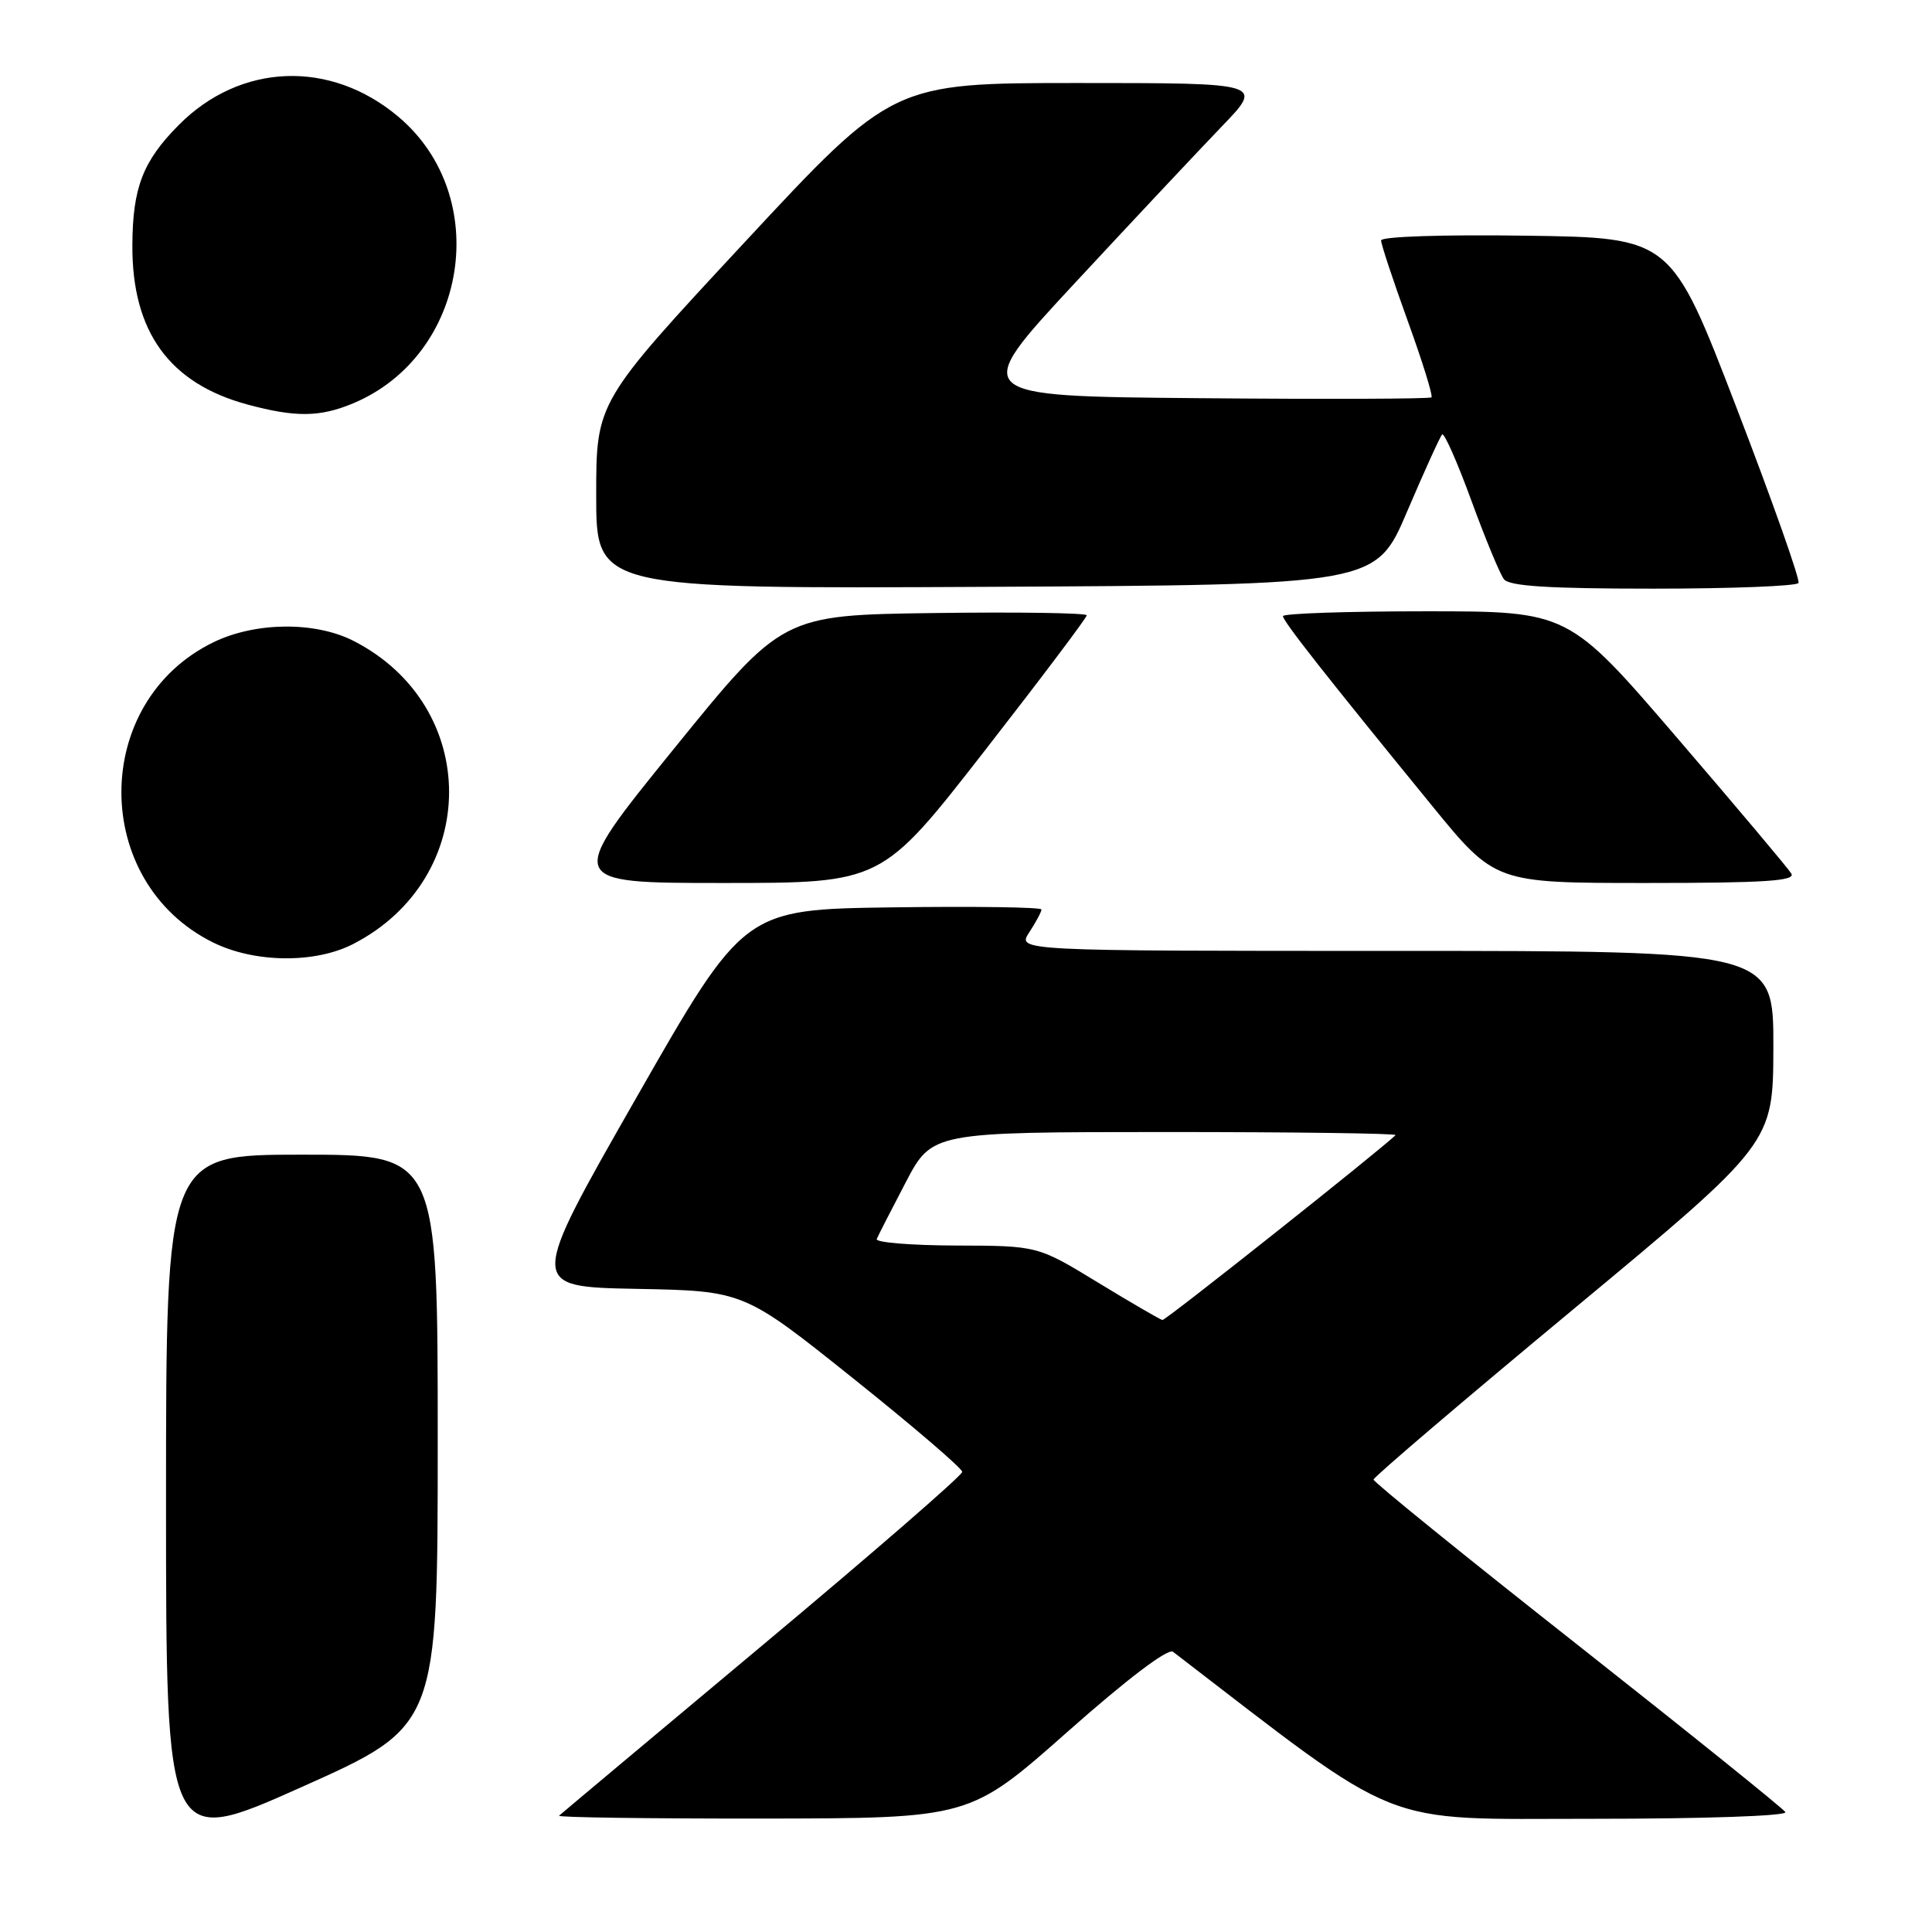 <?xml version="1.0" encoding="UTF-8" standalone="no"?>
<!DOCTYPE svg PUBLIC "-//W3C//DTD SVG 1.1//EN" "http://www.w3.org/Graphics/SVG/1.1/DTD/svg11.dtd" >
<svg xmlns="http://www.w3.org/2000/svg" xmlns:xlink="http://www.w3.org/1999/xlink" version="1.1" viewBox="0 0 256 256">
 <g >
 <path fill="currentColor"
d=" M 58.00 190.86 C 58.00 153.00 58.00 153.00 40.00 153.00 C 22.00 153.00 22.00 153.00 22.00 198.92 C 22.00 244.83 22.00 244.83 40.00 236.78 C 58.00 228.73 58.00 228.73 58.00 190.86 Z  M 141.43 229.49 C 149.40 222.43 154.77 218.37 155.43 218.87 C 186.24 242.54 182.39 241.00 210.84 241.00 C 225.98 241.00 236.88 240.62 236.57 240.11 C 236.26 239.62 223.86 229.64 209.01 217.93 C 194.15 206.23 182.00 196.38 182.00 196.05 C 182.00 195.73 193.91 185.57 208.48 173.48 C 234.95 151.50 234.95 151.50 234.98 138.75 C 235.00 126.00 235.00 126.00 184.88 126.00 C 134.77 126.00 134.77 126.00 136.38 123.54 C 137.27 122.18 138.00 120.82 138.00 120.51 C 138.00 120.21 129.13 120.08 118.28 120.23 C 98.57 120.50 98.57 120.50 84.29 145.50 C 70.01 170.50 70.01 170.50 84.28 170.78 C 98.55 171.05 98.55 171.05 113.02 182.62 C 120.99 188.99 127.50 194.57 127.50 195.03 C 127.50 195.50 115.58 205.84 101.00 218.03 C 86.42 230.22 74.31 240.37 74.08 240.59 C 73.85 240.82 86.00 240.98 101.08 240.97 C 128.50 240.93 128.50 240.93 141.43 229.49 Z  M 46.79 125.09 C 63.72 116.38 63.75 93.55 46.84 84.92 C 41.77 82.33 33.86 82.40 28.31 85.09 C 12.05 92.96 12.00 116.85 28.23 124.88 C 33.72 127.60 41.74 127.69 46.79 125.09 Z  M 130.42 99.55 C 137.89 89.96 144.00 81.85 144.00 81.53 C 144.00 81.22 134.92 81.08 123.83 81.23 C 103.66 81.50 103.66 81.50 89.27 99.25 C 74.88 117.00 74.88 117.00 95.86 117.00 C 116.83 117.00 116.83 117.00 130.42 99.55 Z  M 237.36 115.75 C 236.94 115.06 230.12 106.96 222.21 97.75 C 207.82 81.00 207.82 81.00 188.91 81.00 C 178.51 81.00 170.00 81.29 170.00 81.64 C 170.00 82.31 175.64 89.48 189.74 106.75 C 198.11 117.00 198.11 117.00 218.12 117.00 C 233.86 117.00 237.96 116.73 237.36 115.75 Z  M 186.45 67.78 C 188.73 62.44 190.82 57.84 191.09 57.57 C 191.36 57.30 193.10 61.23 194.95 66.29 C 196.80 71.36 198.75 76.06 199.28 76.75 C 199.99 77.67 205.19 78.00 219.06 78.00 C 229.41 78.00 238.08 77.66 238.31 77.25 C 238.55 76.84 234.85 66.38 230.09 54.00 C 221.44 31.50 221.44 31.50 202.22 31.23 C 191.26 31.07 183.00 31.34 183.00 31.86 C 183.00 32.36 184.59 37.15 186.53 42.52 C 188.47 47.88 189.89 52.44 189.68 52.65 C 189.47 52.86 175.62 52.91 158.90 52.76 C 128.50 52.50 128.50 52.50 142.43 37.50 C 150.09 29.25 158.86 19.91 161.90 16.75 C 167.44 11.00 167.44 11.00 142.86 11.00 C 118.28 11.00 118.28 11.00 98.64 32.13 C 79.00 53.26 79.00 53.26 79.00 65.64 C 79.00 78.02 79.00 78.02 130.65 77.76 C 182.31 77.50 182.31 77.50 186.45 67.78 Z  M 46.78 53.45 C 61.99 47.09 65.33 26.04 52.79 15.47 C 43.78 7.87 31.83 8.33 23.66 16.59 C 18.93 21.36 17.57 24.88 17.54 32.50 C 17.48 43.96 22.44 50.81 32.82 53.61 C 39.18 55.32 42.39 55.28 46.78 53.45 Z  M 145.50 169.95 C 137.50 165.07 137.50 165.07 126.67 165.04 C 120.71 165.02 115.98 164.63 116.17 164.18 C 116.35 163.74 118.08 160.36 120.00 156.69 C 123.50 150.01 123.50 150.01 154.42 150.00 C 171.42 150.00 185.15 150.18 184.92 150.41 C 182.87 152.42 154.44 174.98 154.03 174.91 C 153.74 174.86 149.90 172.63 145.50 169.95 Z "/>
</g>
</svg>